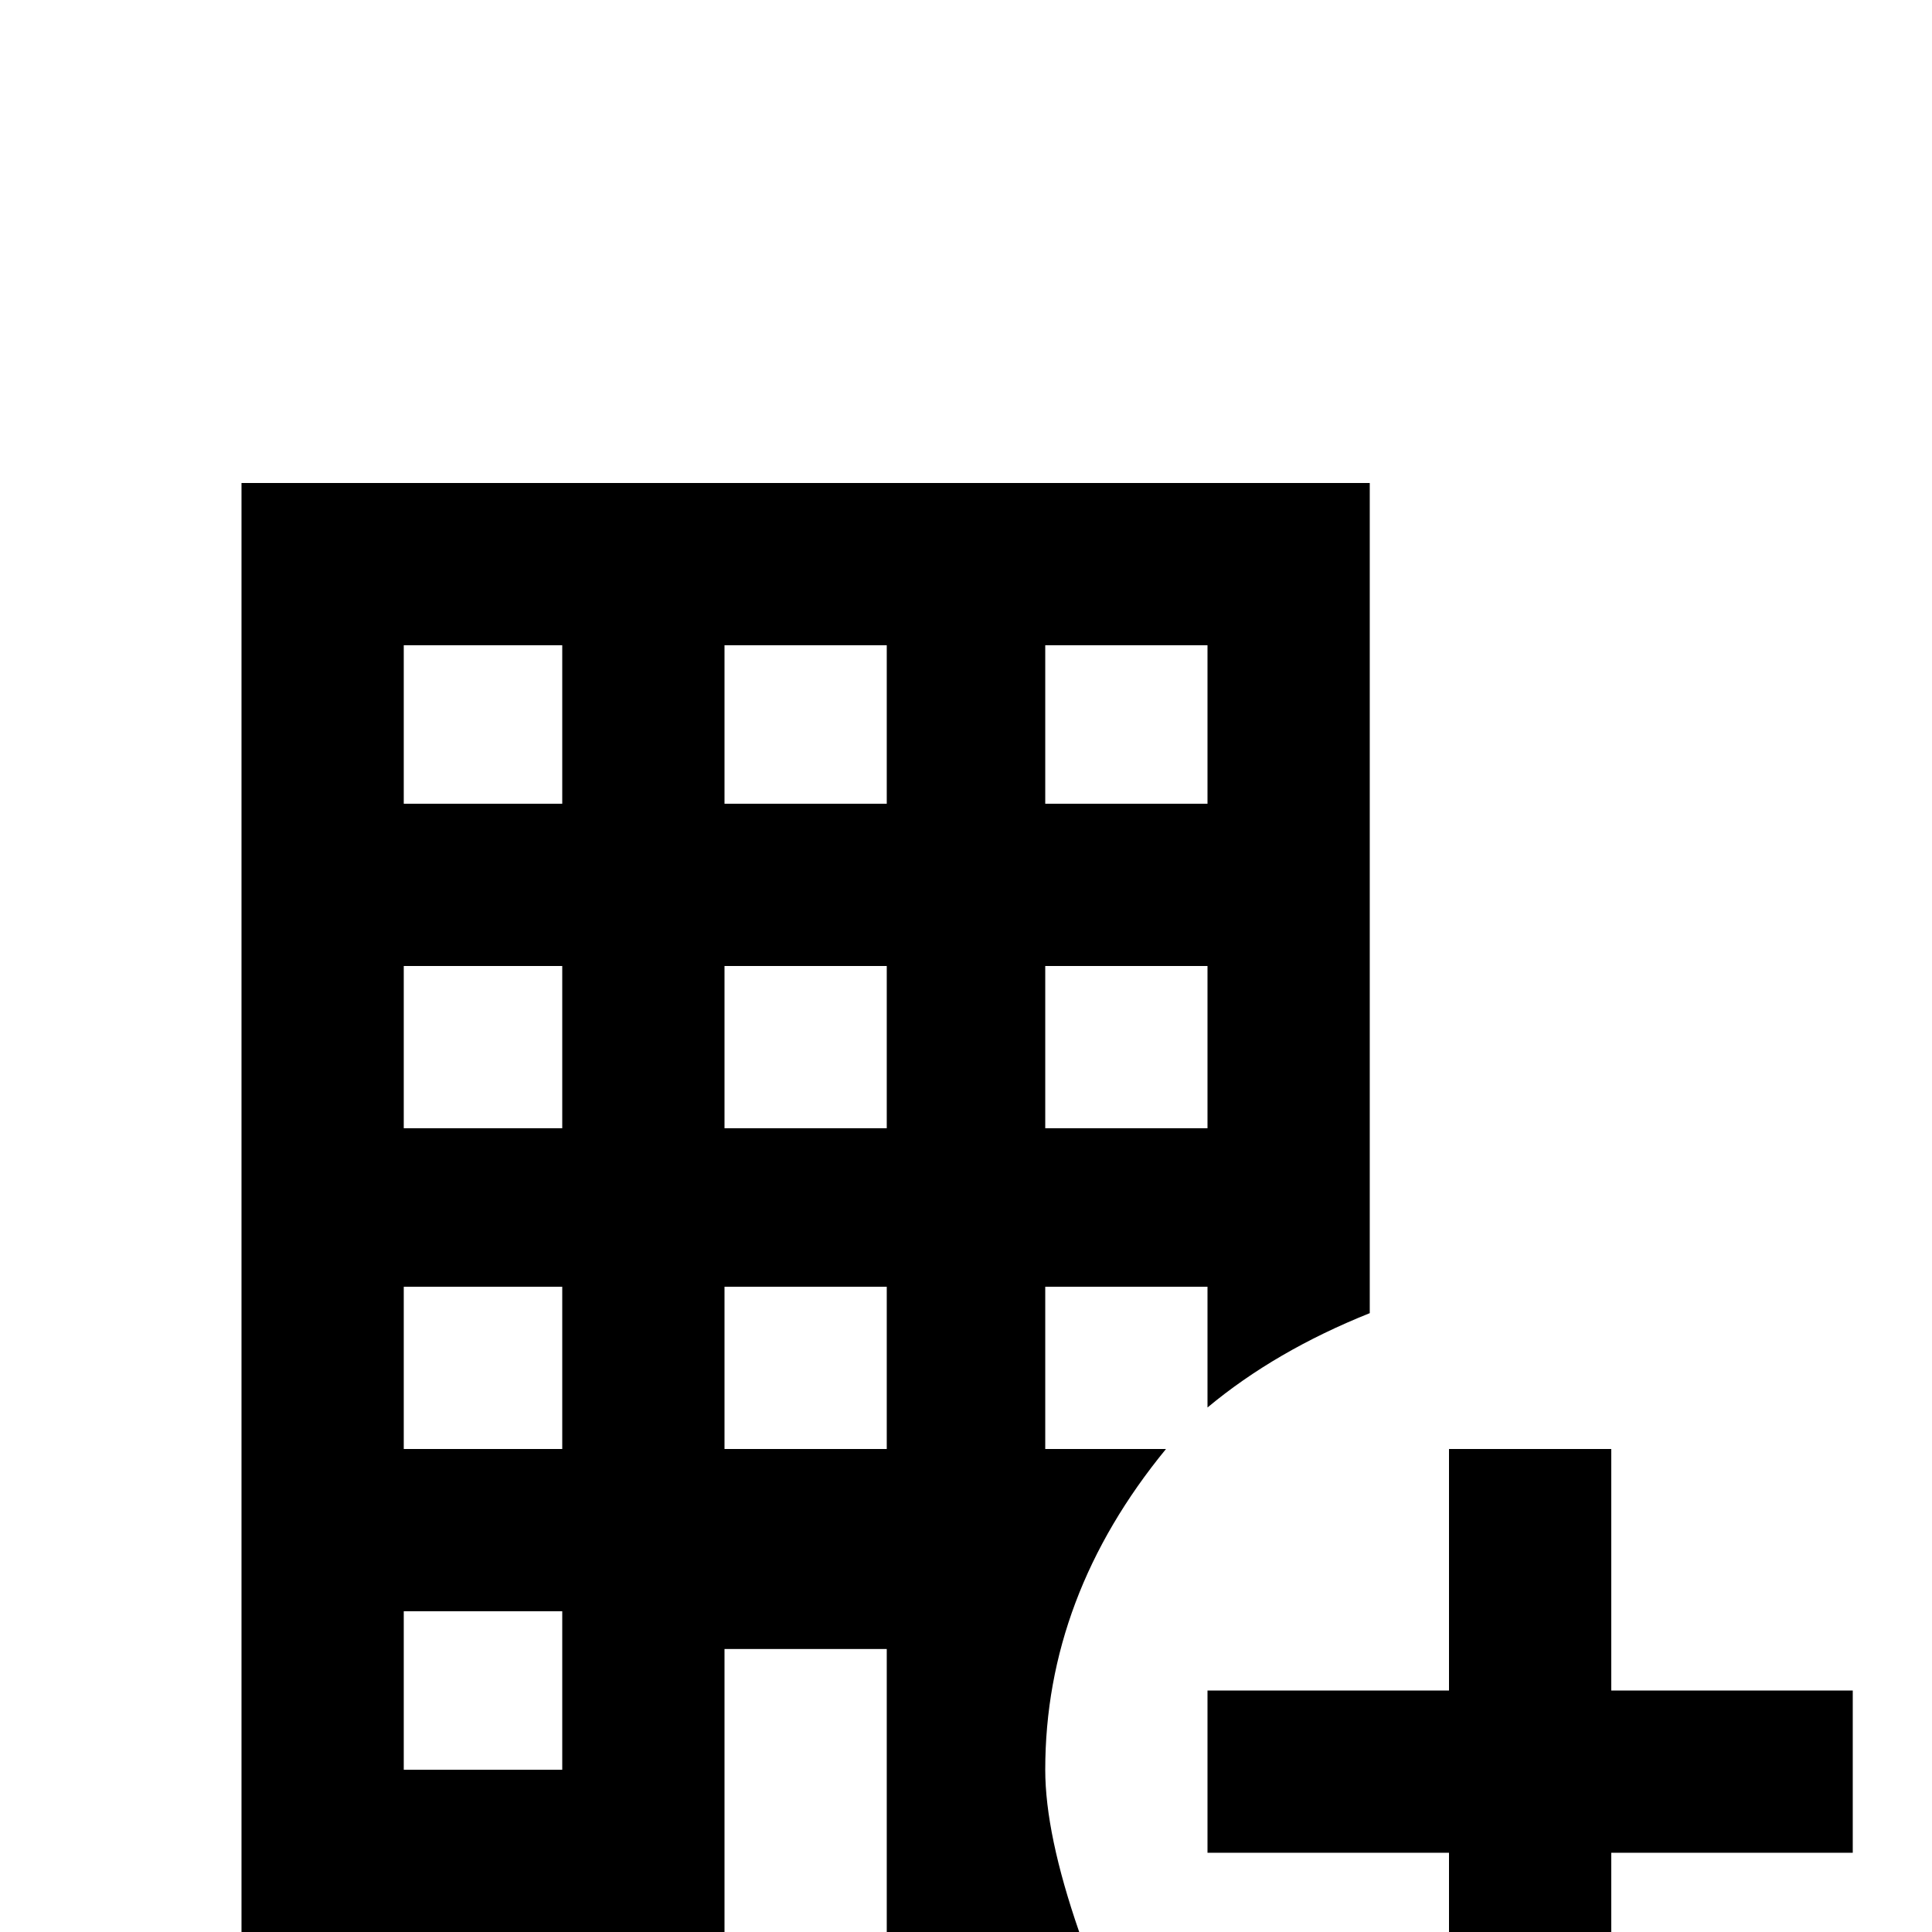 <svg xmlns="http://www.w3.org/2000/svg" viewBox="0 -512 512 512">
	<path fill="#000000" d="M286 0Q277 -26 277 -43Q277 -89 309 -128H277V-171H320V-139Q338 -154 363 -164V-384H64V0H192V-75H235V0ZM277 -341H320V-299H277ZM277 -256H320V-213H277ZM149 -43H107V-85H149ZM149 -128H107V-171H149ZM149 -213H107V-256H149ZM149 -299H107V-341H149ZM192 -341H235V-299H192ZM192 -256H235V-213H192ZM192 -128V-171H235V-128ZM427 -128V-64H491V-21H427V43H384V-21H320V-64H384V-128Z"/>
</svg>